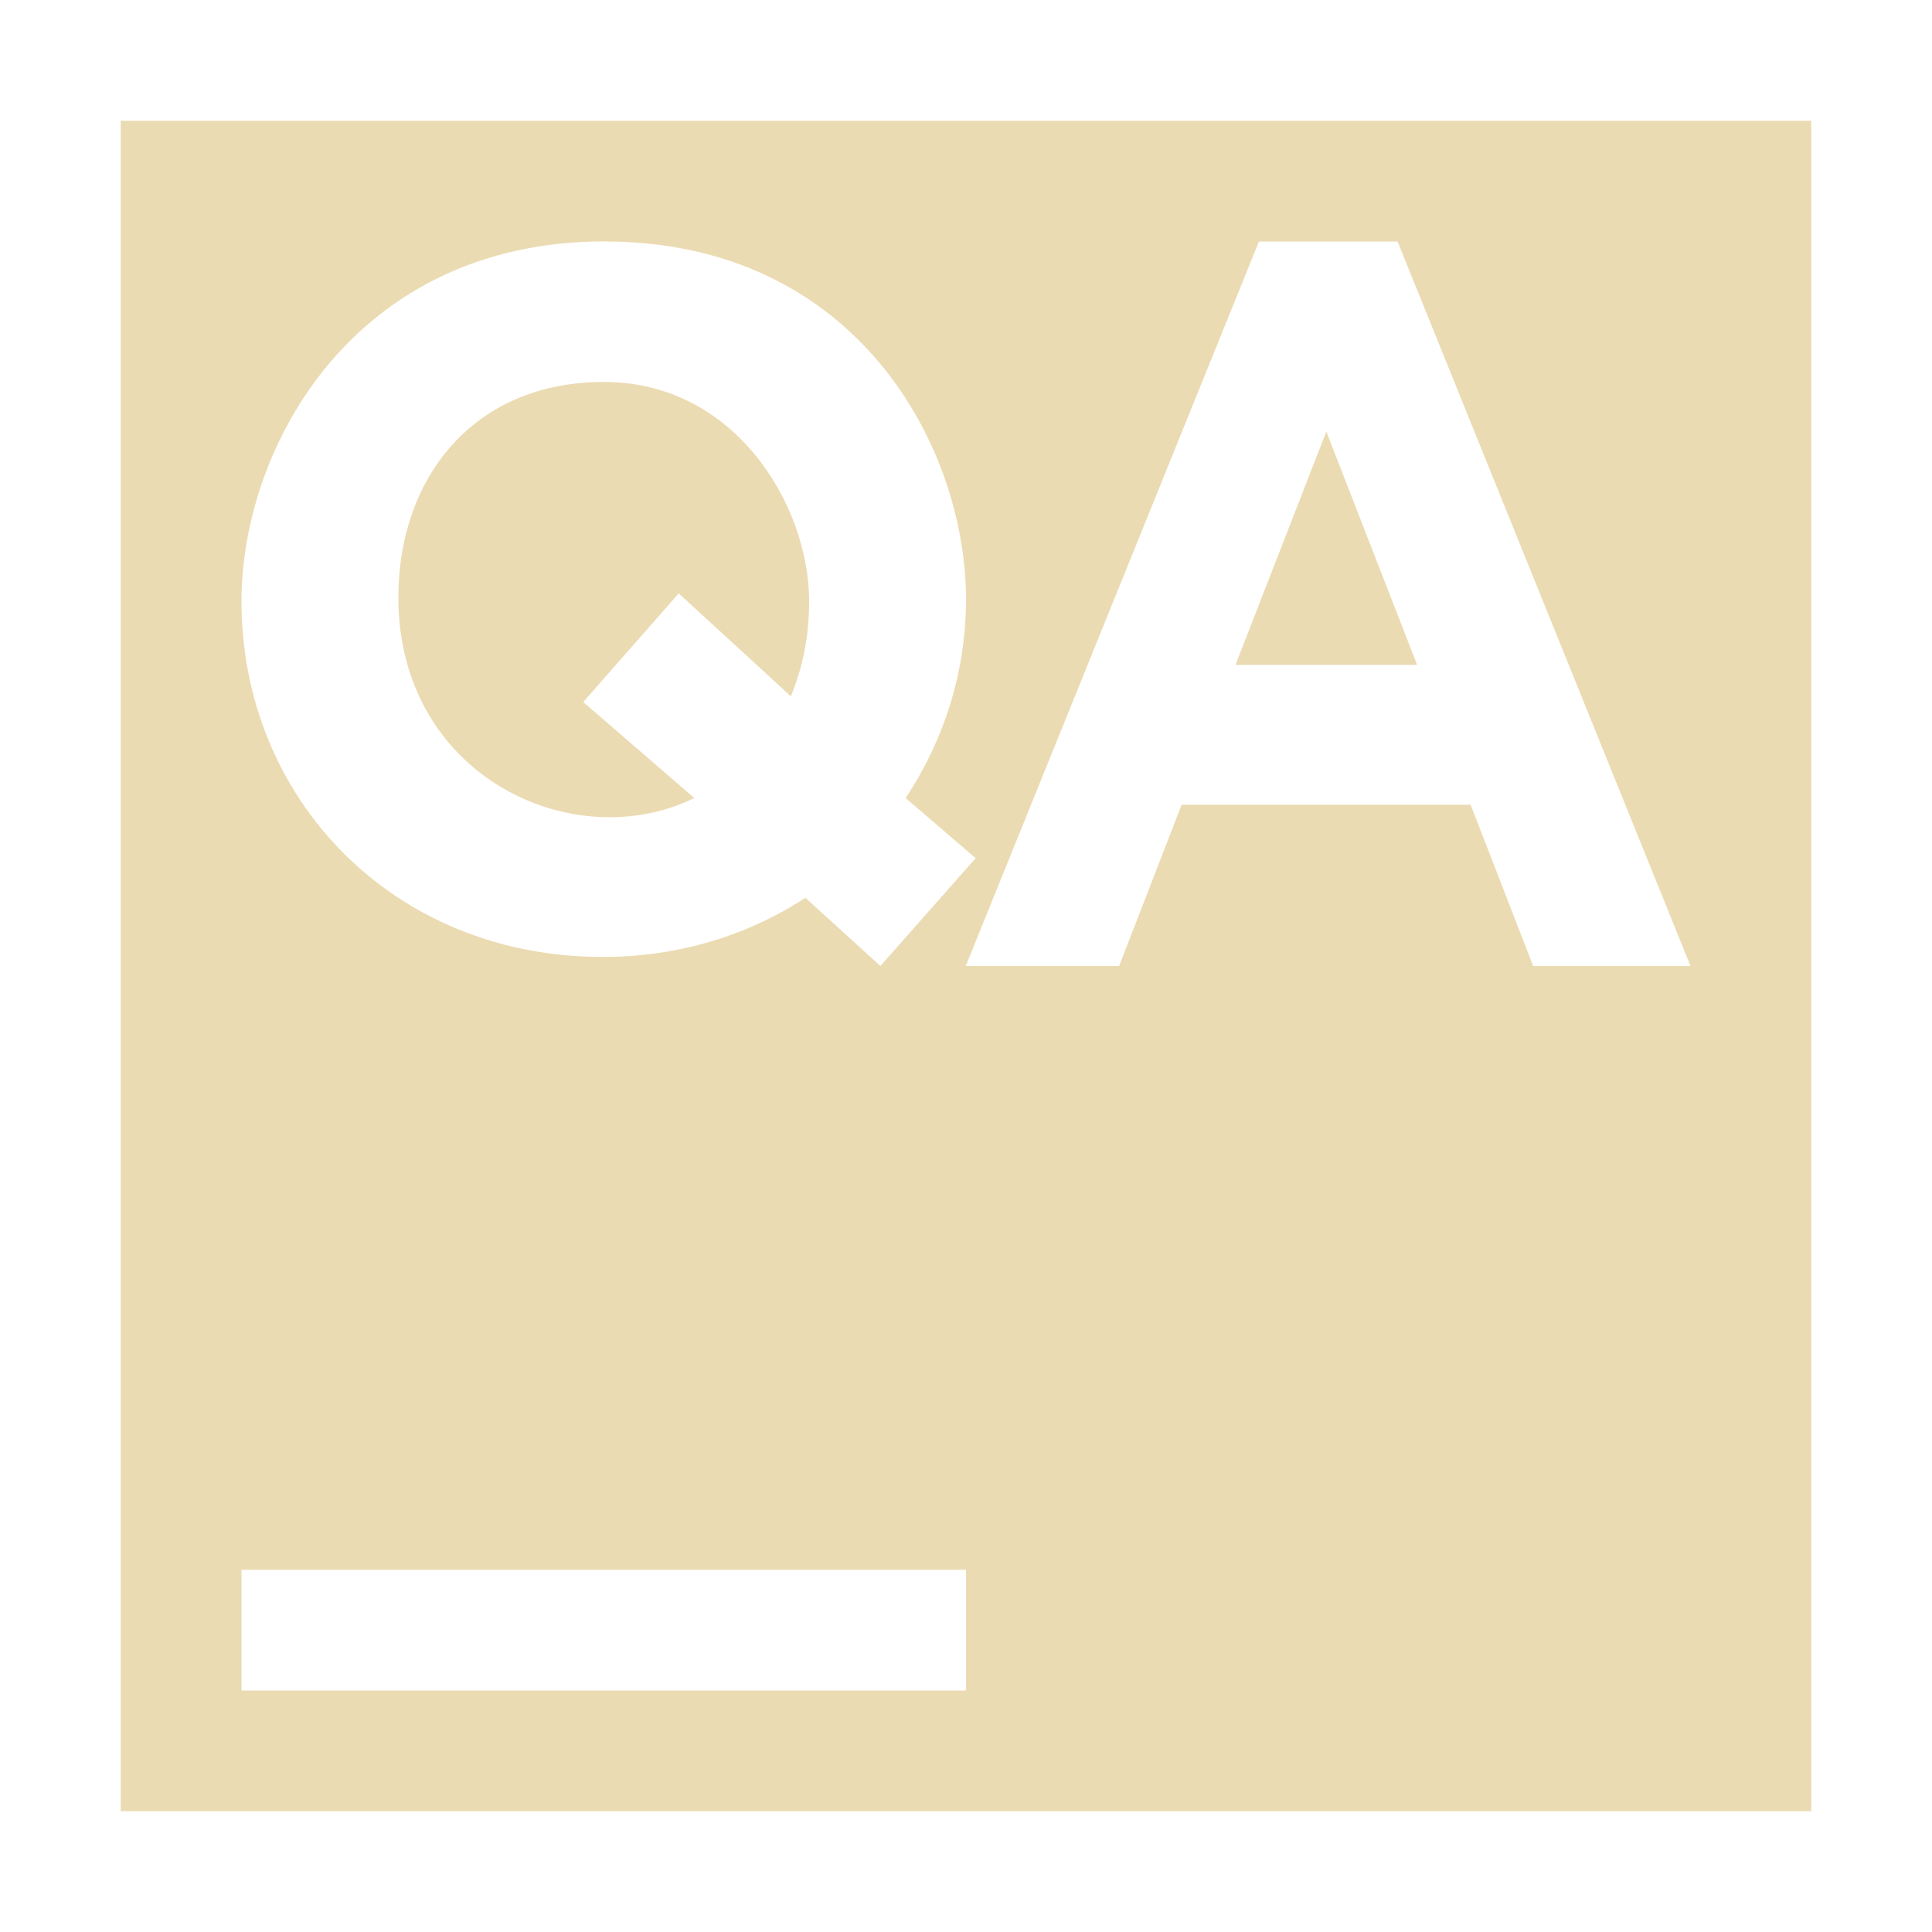<svg width="16" height="16" version="1.1" xmlns="http://www.w3.org/2000/svg">
  <defs>
    <style id="current-color-scheme" type="text/css">.ColorScheme-Text { color:#ebdbb2; } .ColorScheme-Highlight { color:#458588; }</style>
  </defs>
  <path class="ColorScheme-Text" fill="currentColor" d="m1 1v14h14v-14zm4.008 1c2.085 0 2.992 1.7 2.992 2.963 0 0.606-0.185 1.172-0.5 1.646l0.58 0.498-0.789 0.893-0.621-0.565c-0.476 0.311-1.049 0.49-1.678 0.49-1.742 0-2.992-1.316-2.992-2.945 0-1.281 0.936-2.981 3.008-2.981zm5.418 0h1.148l2.426 6h-1.303l-0.518-1.336h-2.393l-0.518 1.336h-1.27zm-7.127 2.947c0 1.484 1.45 2.152 2.451 1.662l-0.92-0.795 0.791-0.9 0.928 0.852c0.097-0.229 0.152-0.499 0.152-0.785 0-0.797-0.614-1.819-1.701-1.818s-1.701 0.803-1.701 1.785zm7.685-1.373-0.752 1.932h1.504zm-8.984 9.426h6v1h-6z"/>
</svg>
